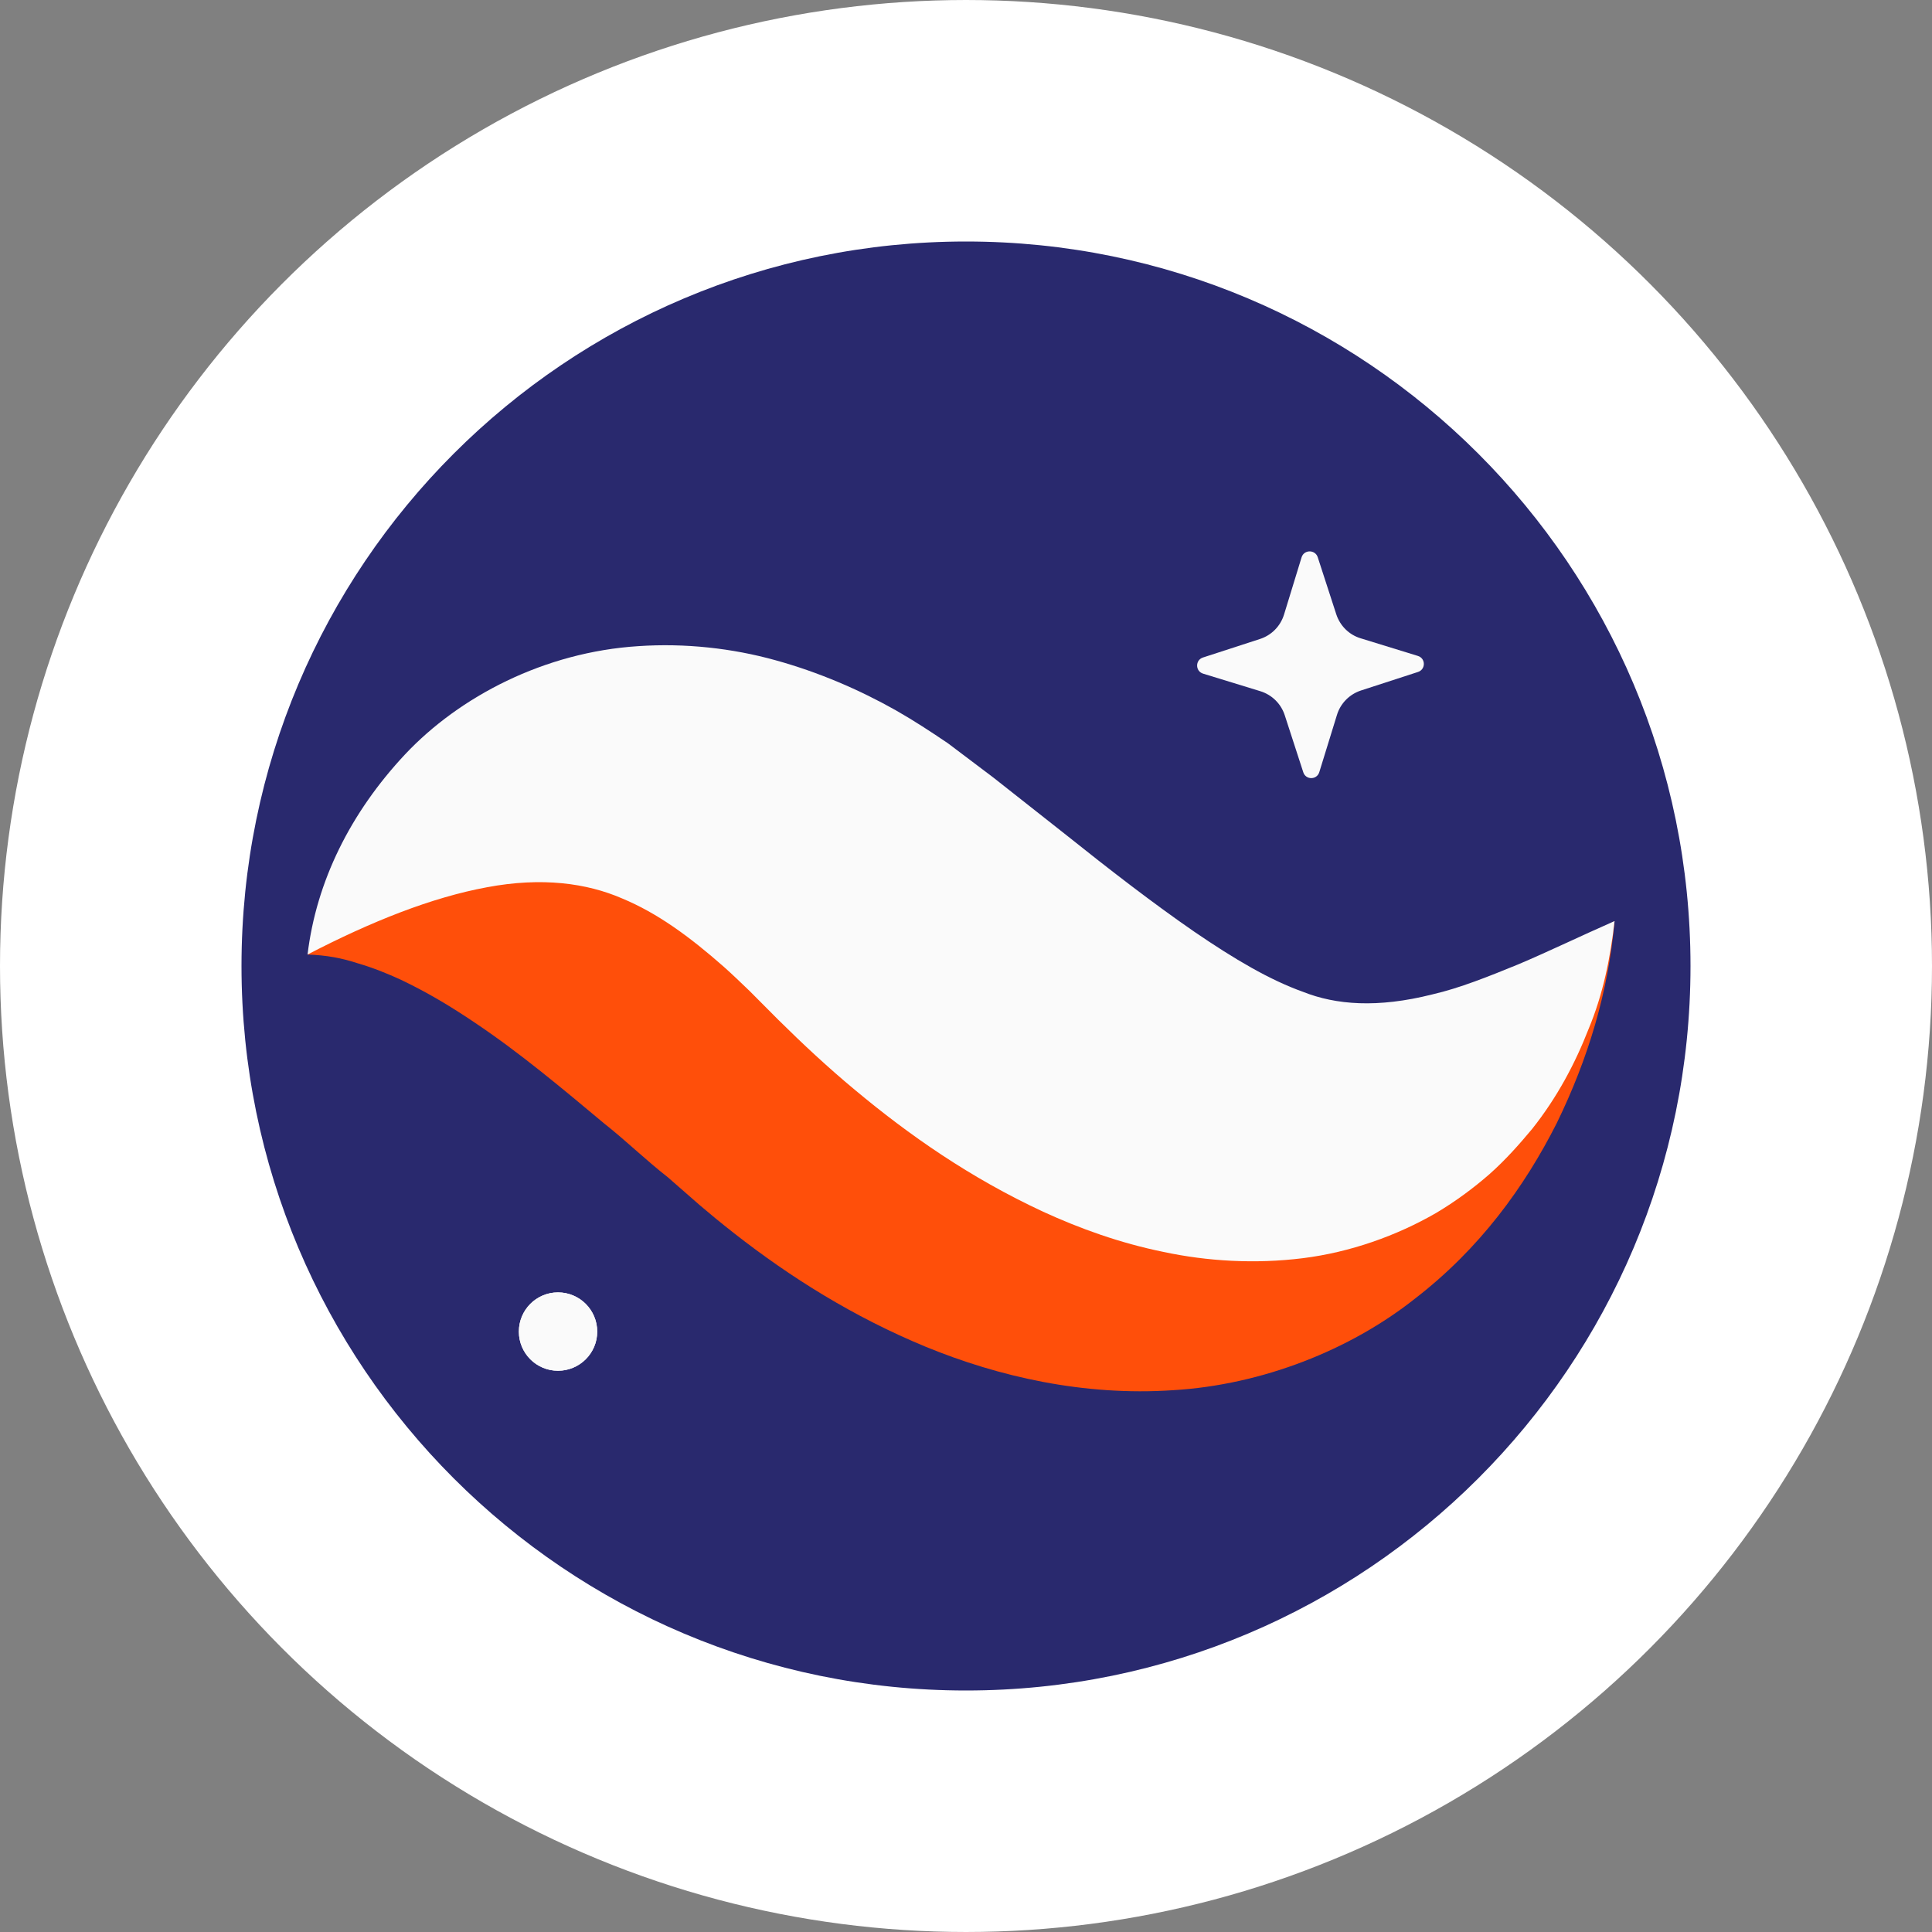 <svg width="16" height="16" viewBox="0 0 16 16" fill="none" xmlns="http://www.w3.org/2000/svg">
<rect x="0" y="0" width="16" height="16" fill="#808080" stroke="none"/>
<circle cx="8" cy="8" r="7.5" fill="white" stroke="white"/>
<path d="M14 8C14 11.314 11.314 14 8 14C4.686 14 2 11.314 2 8C2 4.686 4.686 2 8 2C11.314 2 14 4.686 14 8Z" fill="#29296E"/>
<path d="M10.793 6.395L10.64 5.924C10.609 5.828 10.534 5.754 10.437 5.724L9.964 5.579C9.898 5.559 9.897 5.466 9.963 5.445L10.434 5.292C10.53 5.261 10.604 5.186 10.634 5.089L10.779 4.616C10.799 4.55 10.892 4.55 10.913 4.615L11.066 5.086C11.097 5.182 11.172 5.257 11.268 5.286L11.742 5.432C11.808 5.452 11.808 5.544 11.743 5.565L11.272 5.718C11.176 5.749 11.101 5.825 11.072 5.921L10.926 6.394C10.906 6.46 10.814 6.461 10.793 6.395Z" fill="#FAFAFA"/>
<path d="M2.547 7.905C2.69 7.625 2.972 7.415 3.265 7.282C3.561 7.15 3.886 7.069 4.206 7.043C4.851 6.985 5.48 7.093 6.053 7.279C6.348 7.367 6.612 7.489 6.885 7.613C7.017 7.677 7.142 7.749 7.27 7.819L7.624 8.024C8.014 8.263 8.391 8.474 8.745 8.638C9.101 8.801 9.422 8.911 9.724 8.967C10.027 9.024 10.335 9.023 10.713 8.936C11.088 8.851 11.511 8.668 11.952 8.433C12.396 8.198 12.851 7.91 13.371 7.629C13.319 8.217 13.152 8.769 12.892 9.302C12.626 9.828 12.255 10.342 11.714 10.758C11.184 11.177 10.456 11.469 9.715 11.513C8.973 11.563 8.268 11.4 7.668 11.154C7.065 10.905 6.545 10.577 6.083 10.216C5.956 10.116 5.887 10.059 5.793 9.979L5.53 9.749C5.353 9.611 5.182 9.445 5.007 9.307C4.657 9.015 4.311 8.723 3.932 8.469C3.741 8.34 3.543 8.22 3.32 8.114C3.209 8.063 3.091 8.015 2.964 7.978C2.834 7.935 2.702 7.91 2.547 7.905Z" fill="#FF4F0A"/>
<path d="M2.547 7.905C2.62 7.299 2.902 6.731 3.354 6.248C3.804 5.769 4.508 5.4 5.288 5.351C5.673 5.325 6.064 5.368 6.423 5.468C6.781 5.567 7.116 5.712 7.418 5.882C7.569 5.968 7.711 6.061 7.851 6.156L8.226 6.439L8.812 6.901C9.191 7.204 9.554 7.484 9.889 7.715C10.227 7.946 10.515 8.115 10.791 8.214C11.063 8.322 11.408 8.35 11.863 8.235C12.089 8.183 12.325 8.088 12.577 7.985C12.827 7.879 13.087 7.753 13.371 7.628C13.337 7.933 13.275 8.236 13.157 8.519C13.045 8.807 12.896 9.088 12.688 9.35C12.582 9.477 12.468 9.606 12.335 9.724C12.202 9.84 12.055 9.949 11.892 10.046C11.568 10.233 11.183 10.371 10.788 10.42C10.393 10.469 9.997 10.445 9.636 10.368C9.273 10.294 8.942 10.174 8.639 10.035C8.034 9.754 7.528 9.4 7.08 9.026C6.855 8.839 6.645 8.643 6.445 8.445L6.209 8.208C6.138 8.14 6.067 8.071 5.996 8.008C5.709 7.755 5.443 7.561 5.151 7.44C4.86 7.314 4.488 7.262 4.032 7.348C3.577 7.432 3.079 7.629 2.547 7.905Z" fill="#FAFAFA"/>
<path d="M4.946 11.028C4.946 11.207 4.8 11.352 4.621 11.352C4.442 11.352 4.297 11.207 4.297 11.028C4.297 10.848 4.442 10.703 4.621 10.703C4.8 10.703 4.946 10.848 4.946 11.028Z" fill="#FAFAFA"/>
<path d="M4.946 11.028C4.946 11.207 4.8 11.352 4.621 11.352C4.442 11.352 4.297 11.207 4.297 11.028C4.297 10.848 4.442 10.703 4.621 10.703C4.8 10.703 4.946 10.848 4.946 11.028Z" fill="#FAFAFA"/>
</svg>
